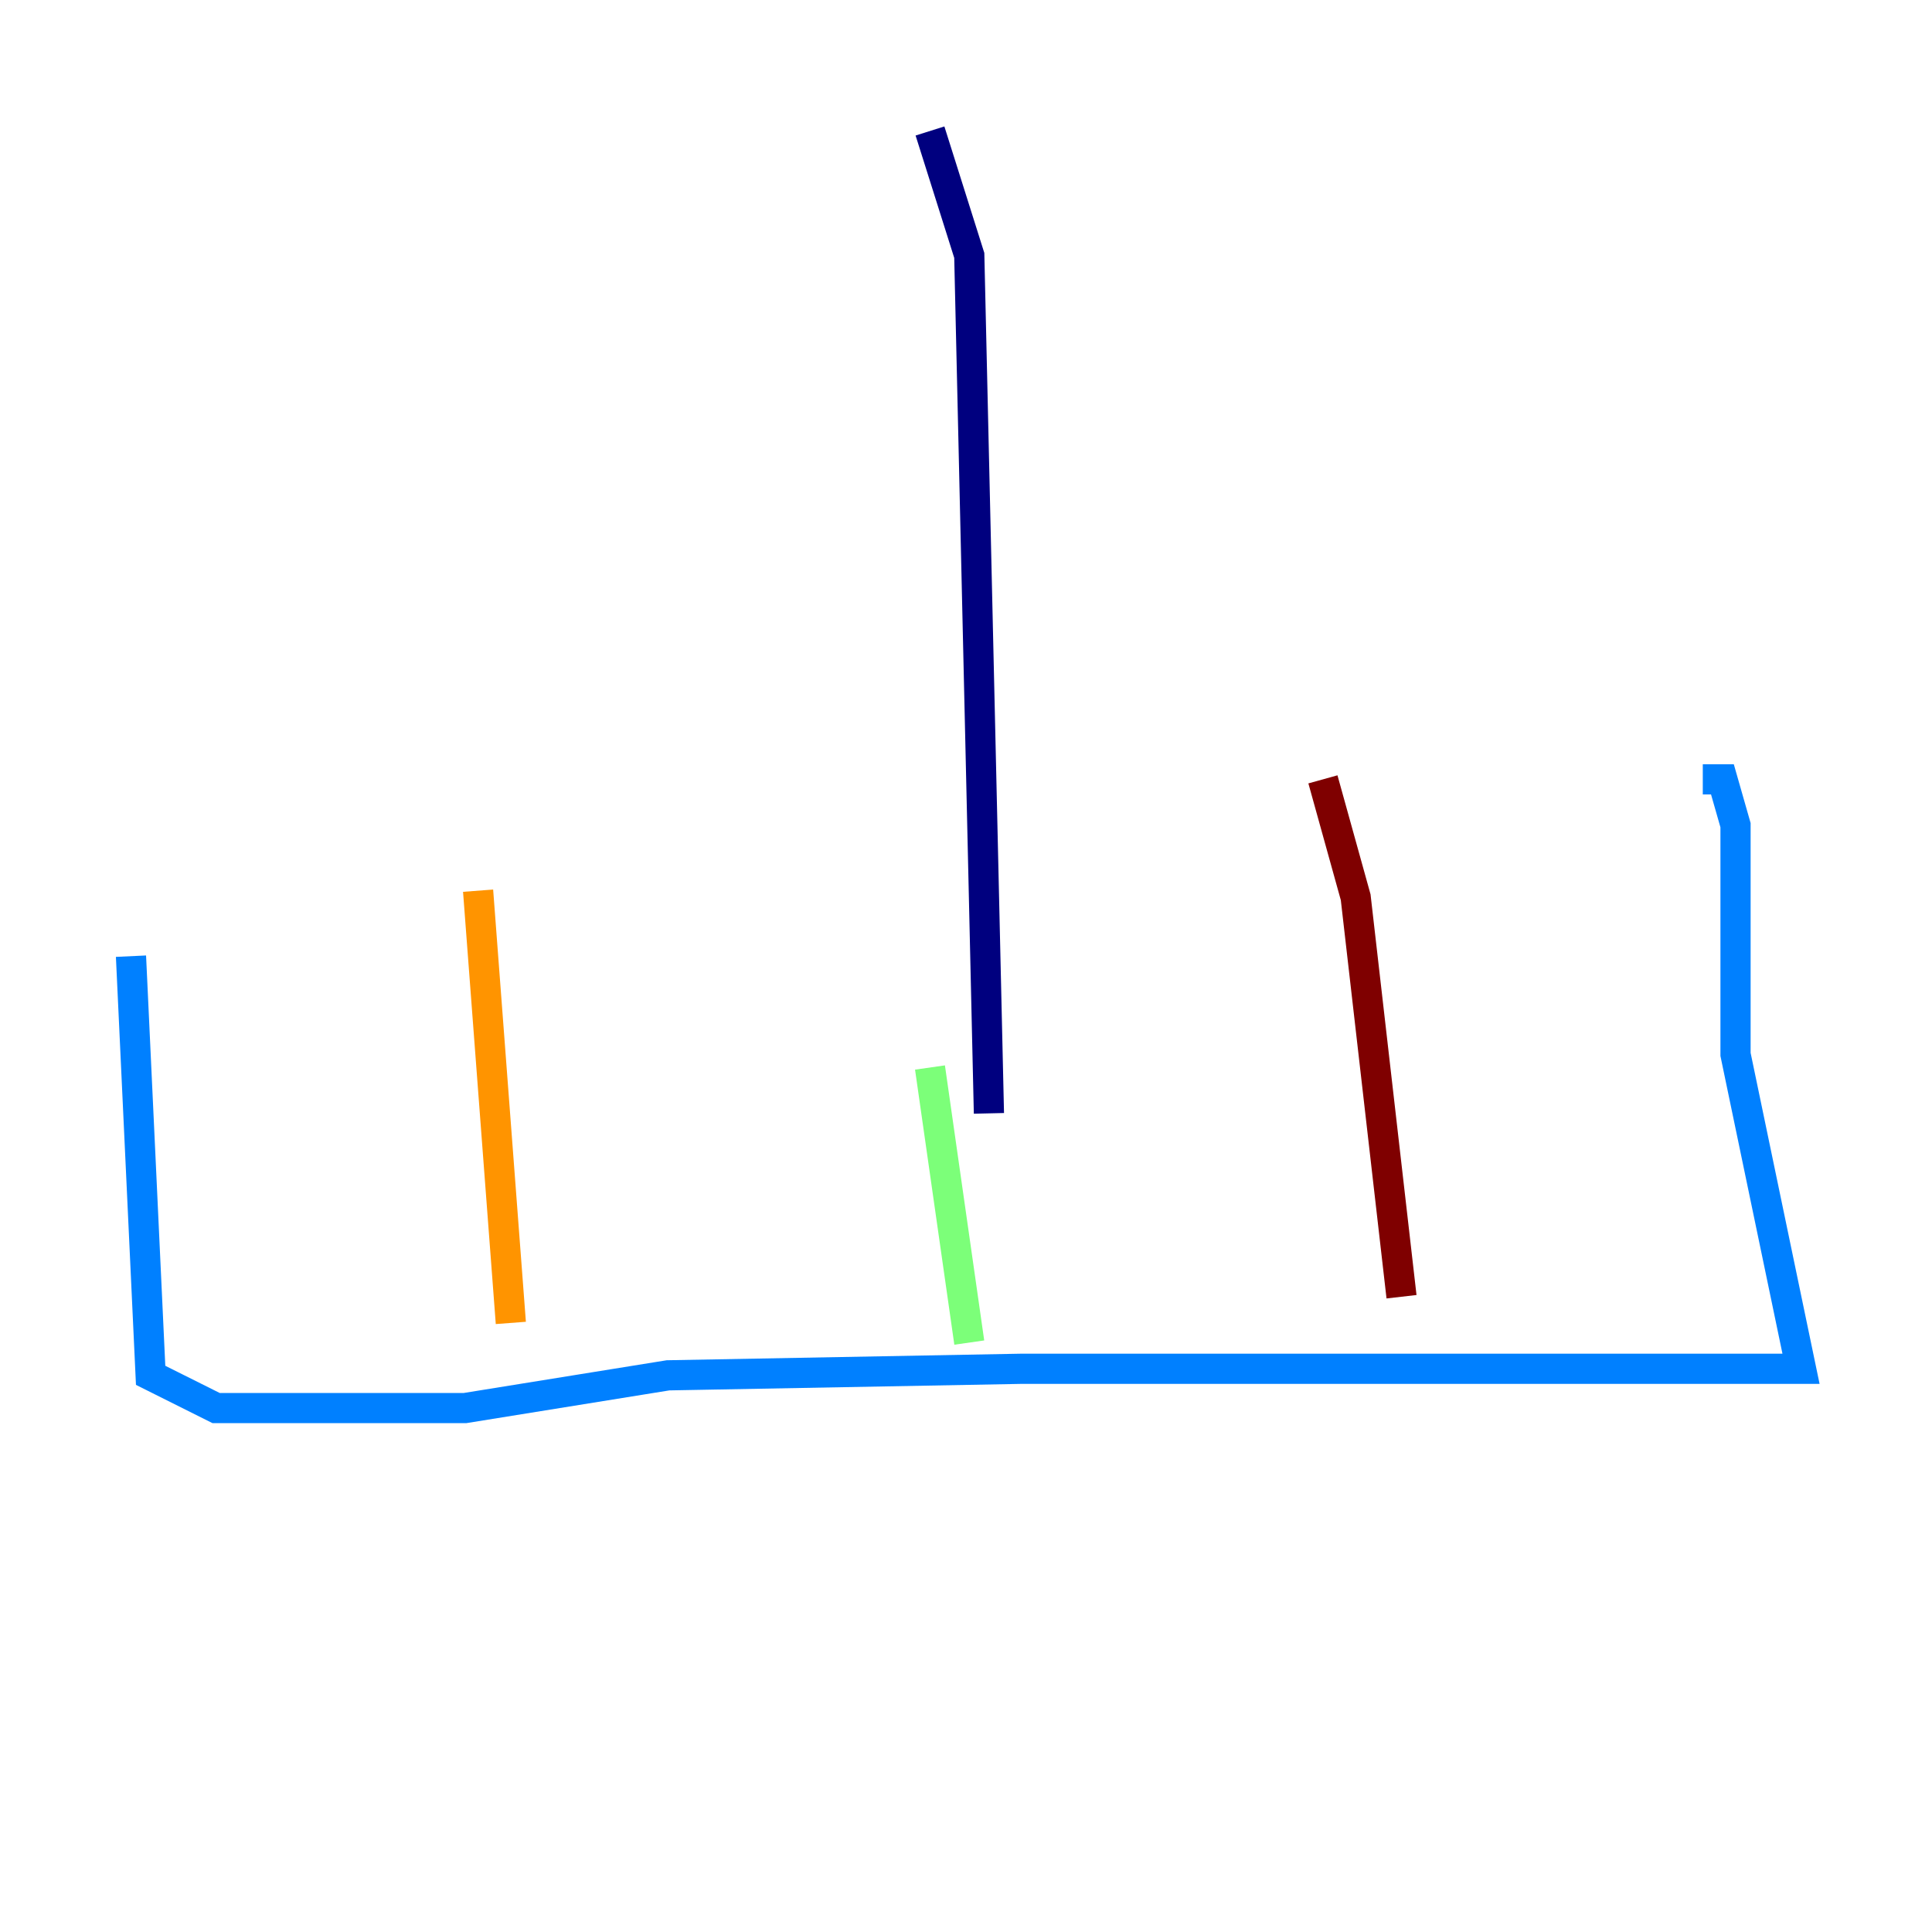 <?xml version="1.0" encoding="utf-8" ?>
<svg baseProfile="tiny" height="128" version="1.2" viewBox="0,0,128,128" width="128" xmlns="http://www.w3.org/2000/svg" xmlns:ev="http://www.w3.org/2001/xml-events" xmlns:xlink="http://www.w3.org/1999/xlink"><defs /><polyline fill="none" points="61.614,8.678 64.217,16.922 65.519,73.763" stroke="#00007f" stroke-width="2" /><polyline fill="none" points="8.678,63.349 9.98,91.119 14.319,93.288 30.807,93.288 44.258,91.119 67.688,90.685 119.322,90.685 114.983,69.858 114.983,54.671 114.115,51.634 112.814,51.634" stroke="#0080ff" stroke-width="2" /><polyline fill="none" points="61.614,70.725 64.217,88.949" stroke="#7cff79" stroke-width="2" /><polyline fill="none" points="33.844,87.647 31.675,59.01" stroke="#ff9400" stroke-width="2" /><polyline fill="none" points="92.854,85.912 89.817,59.444 87.647,51.634" stroke="#7f0000" stroke-width="2" /></svg>